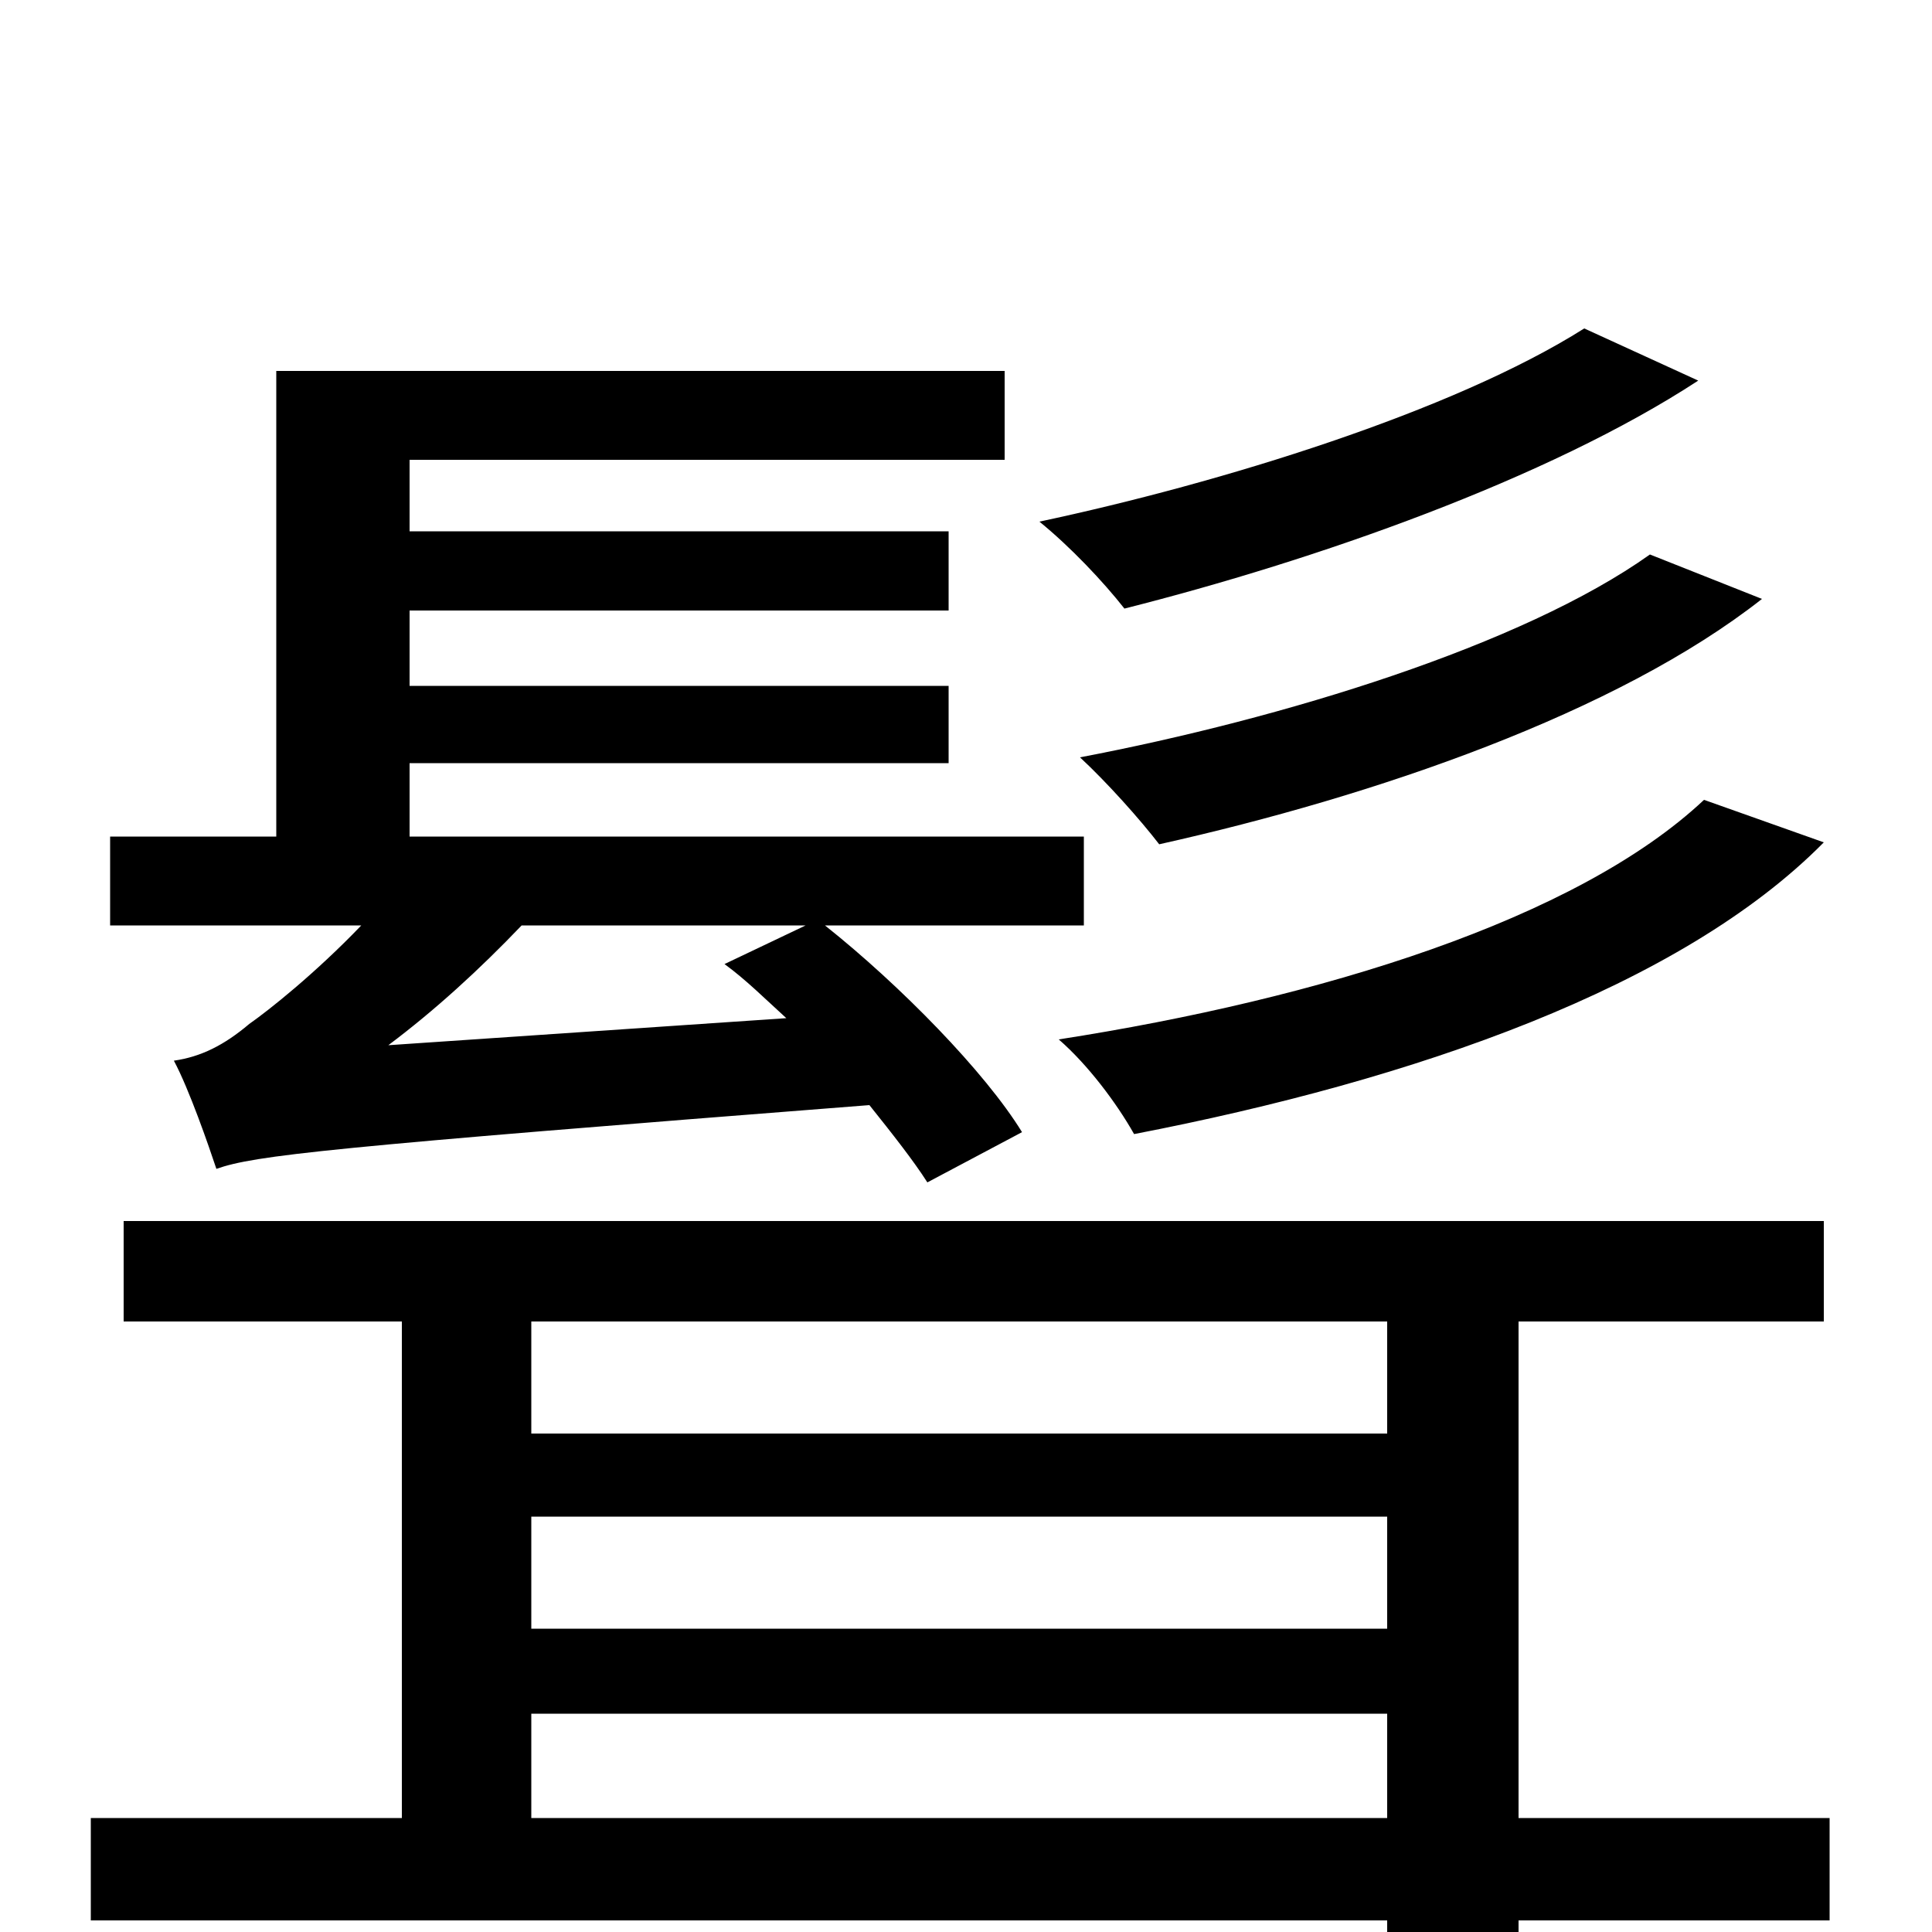 <svg xmlns="http://www.w3.org/2000/svg" viewBox="0 -1000 1000 1000">
	<path fill="#000000" d="M882 -586C816 -524 683 -483 548 -462C563 -449 578 -429 587 -413C732 -441 870 -489 944 -564ZM854 -713C788 -666 664 -628 559 -608C573 -595 590 -576 600 -563C712 -588 837 -631 912 -690ZM820 -830C752 -787 632 -750 538 -730C554 -717 571 -699 582 -685C681 -710 801 -752 879 -803ZM201 -459C225 -477 248 -498 270 -521H417L375 -501C386 -493 396 -483 407 -473ZM529 -414C510 -445 466 -490 427 -521H561V-567H212V-605H491V-645H212V-684H491V-725H212V-762H520V-808H143V-567H57V-521H187C163 -496 139 -477 129 -470C116 -459 104 -453 90 -451C98 -436 108 -407 112 -395C132 -402 168 -406 450 -428C462 -413 473 -399 480 -388ZM275 -59V-113H718V-59ZM718 -316V-258H275V-316ZM275 -215H718V-157H275ZM947 -59H786V-316H944V-368H64V-316H208V-59H47V-6H718V77H786V-6H947Z"/>
</svg>